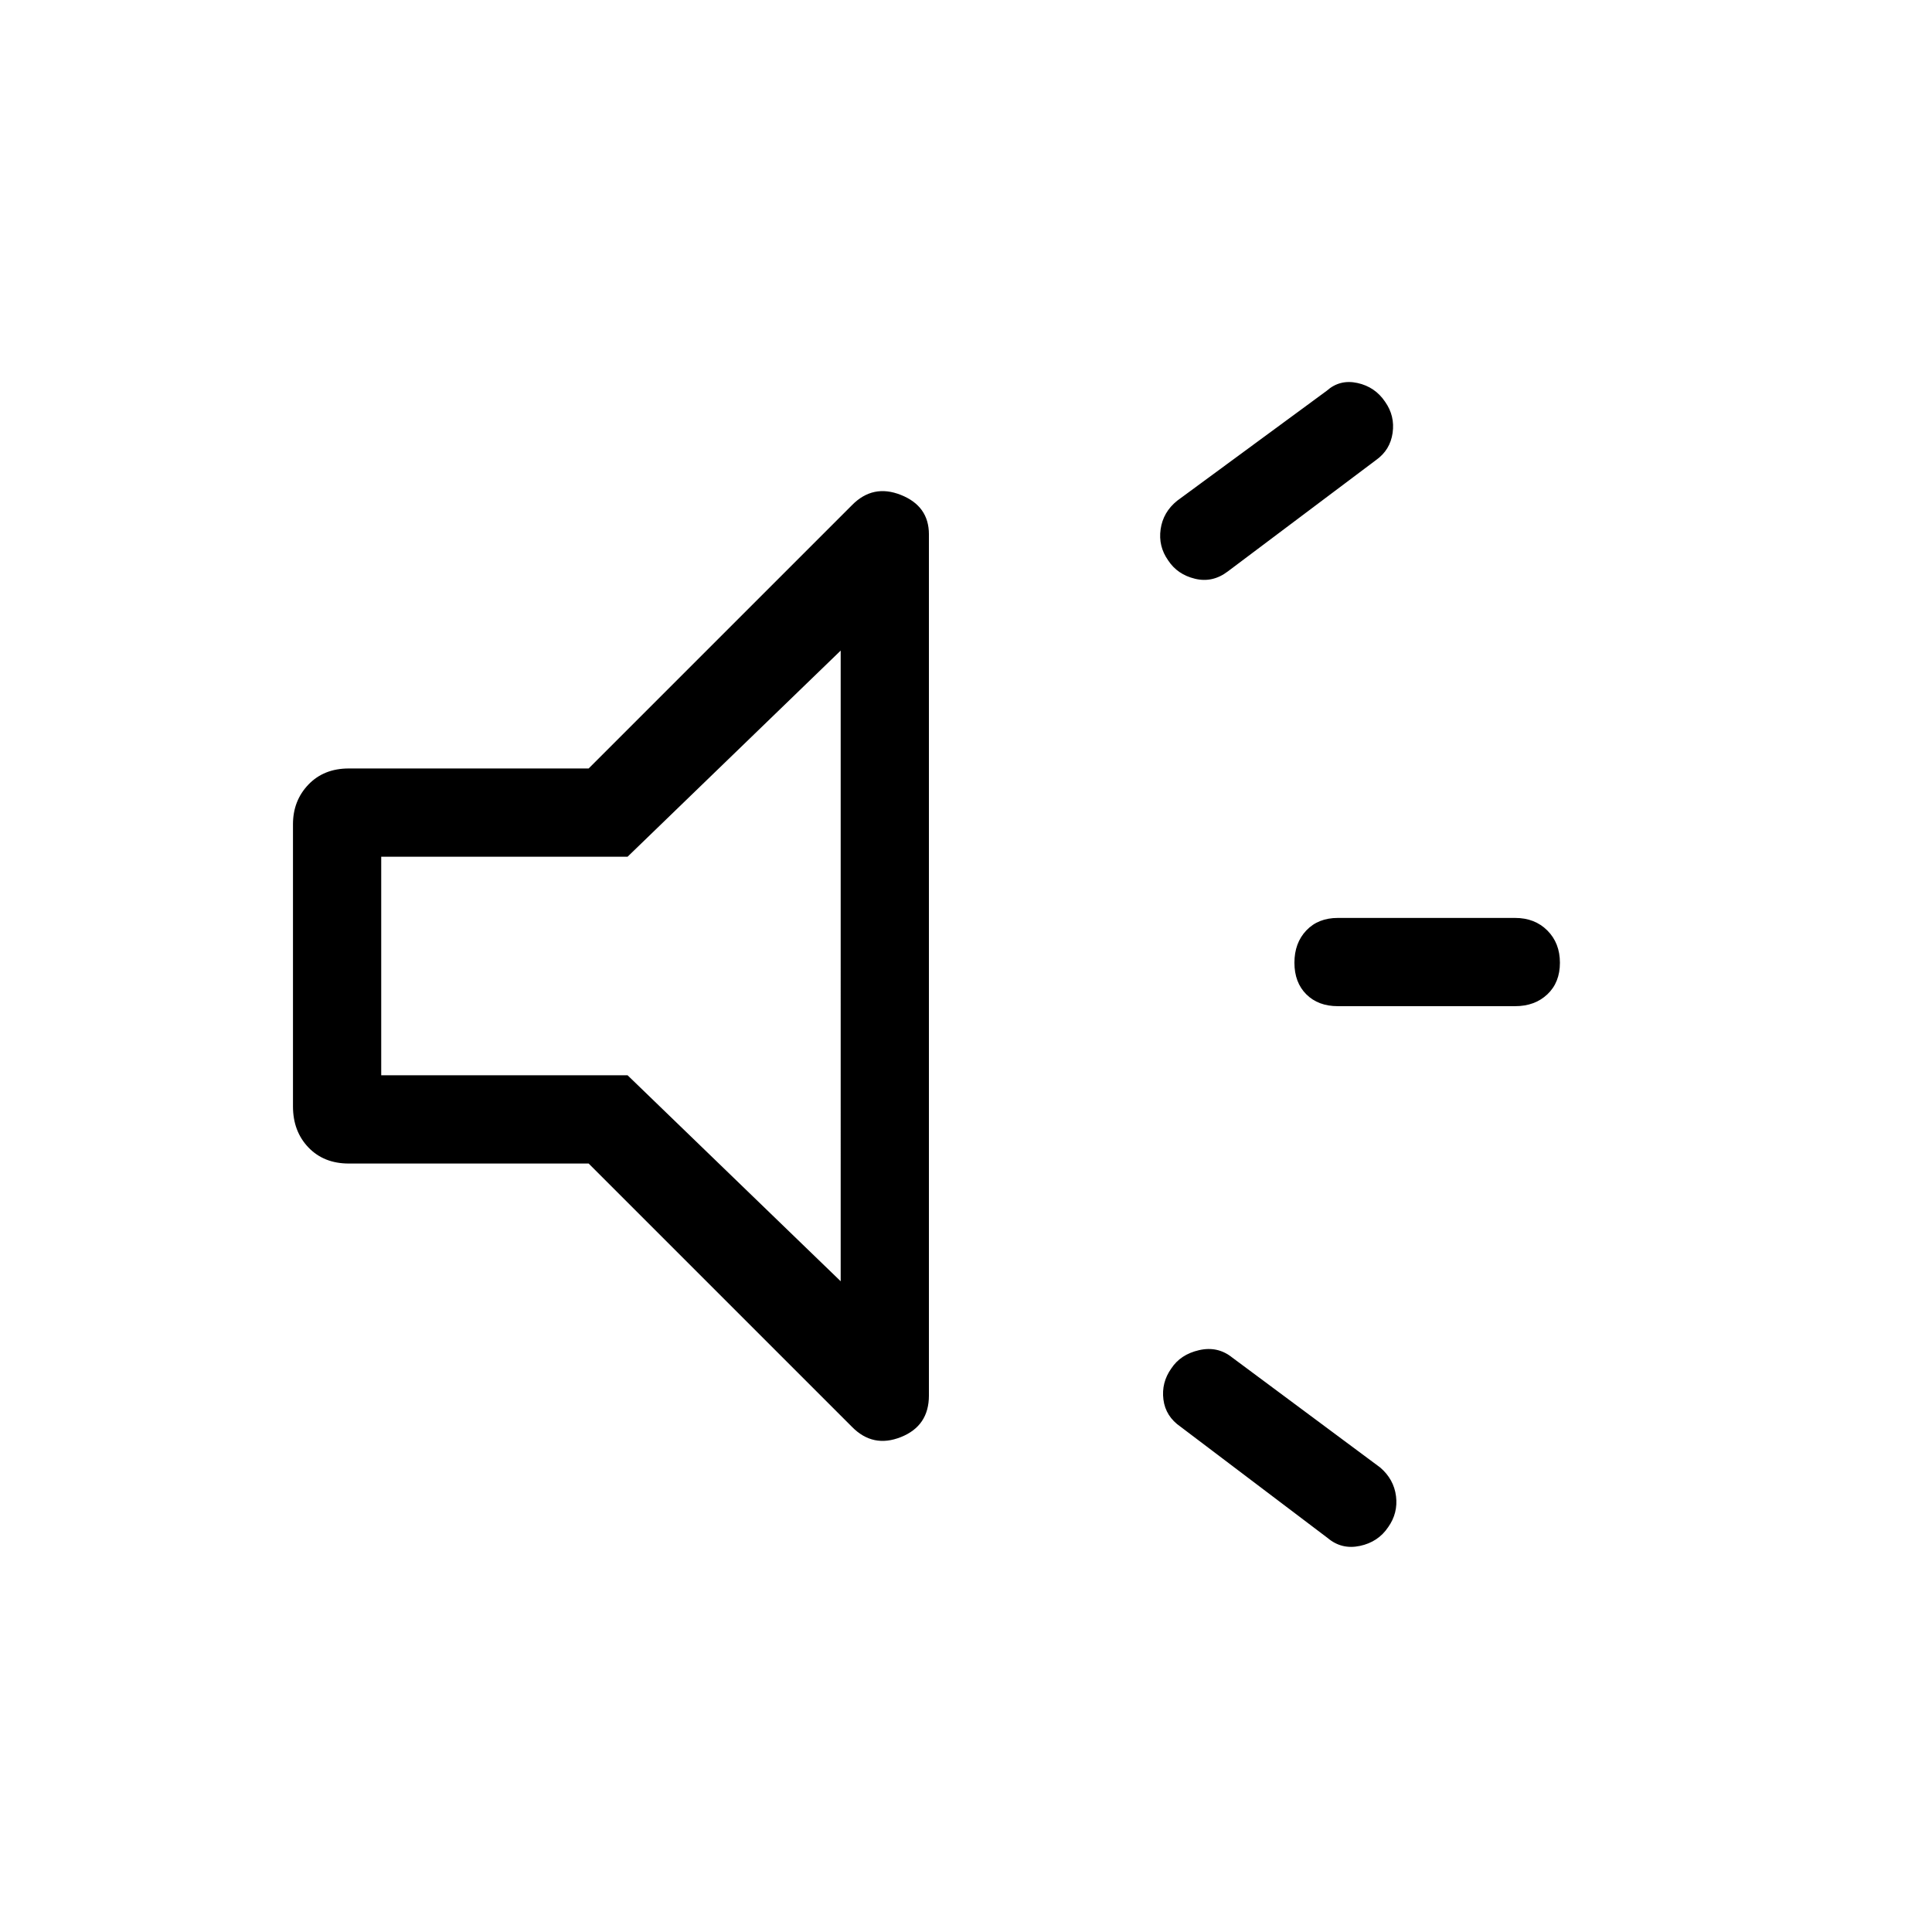 <svg xmlns="http://www.w3.org/2000/svg" height="48" viewBox="0 -960 960 960" width="48"><path d="M752.845-460.039h-88.077q-9.788 0-15.682-5.898t-5.894-15.692q0-9.794 5.894-16.024 5.894-6.231 15.682-6.231h88.077q9.788 0 16.029 6.244 6.24 6.244 6.24 16.038t-6.24 15.679q-6.241 5.884-16.029 5.884ZM582-280.001q4.577-6.999 13.826-9.115 9.25-2.115 16.442 3.654l73.539 54.654q6.807 5.846 7.865 14.25 1.058 8.403-3.904 15.403-4.961 7.385-14.019 9.308-9.057 1.923-15.942-3.846l-73.153-55.347q-7.5-5.153-8.558-13.557-1.058-8.404 3.904-15.404Zm101.768-451.422-73.654 55.346q-7.576 5.77-16.326 3.654-8.75-2.115-13.327-9.115-4.961-7-3.75-15.5 1.212-8.499 8.212-14.153l74.346-54.654q6.5-5.769 15.25-3.846 8.749 1.923 13.711 9.307 4.961 7 3.75 15.5-1.212 8.5-8.212 13.461ZM292.501-381.848H173.309q-12.404 0-20.067-8.009-7.664-8.01-7.664-20.414v-140.151q0-11.711 7.664-19.721 7.663-8.009 20.067-8.009h119.192l130.845-130.845q10.423-10.616 24.326-5.07 13.904 5.546 13.904 19.569v427.919q0 15.1-13.904 20.646-13.903 5.546-24.326-5.07L292.501-381.848Zm125.23-254.882L311.846-534.307H189.424v108.614h122.422l105.885 102.346V-636.73ZM301.616-480Z"/></svg>